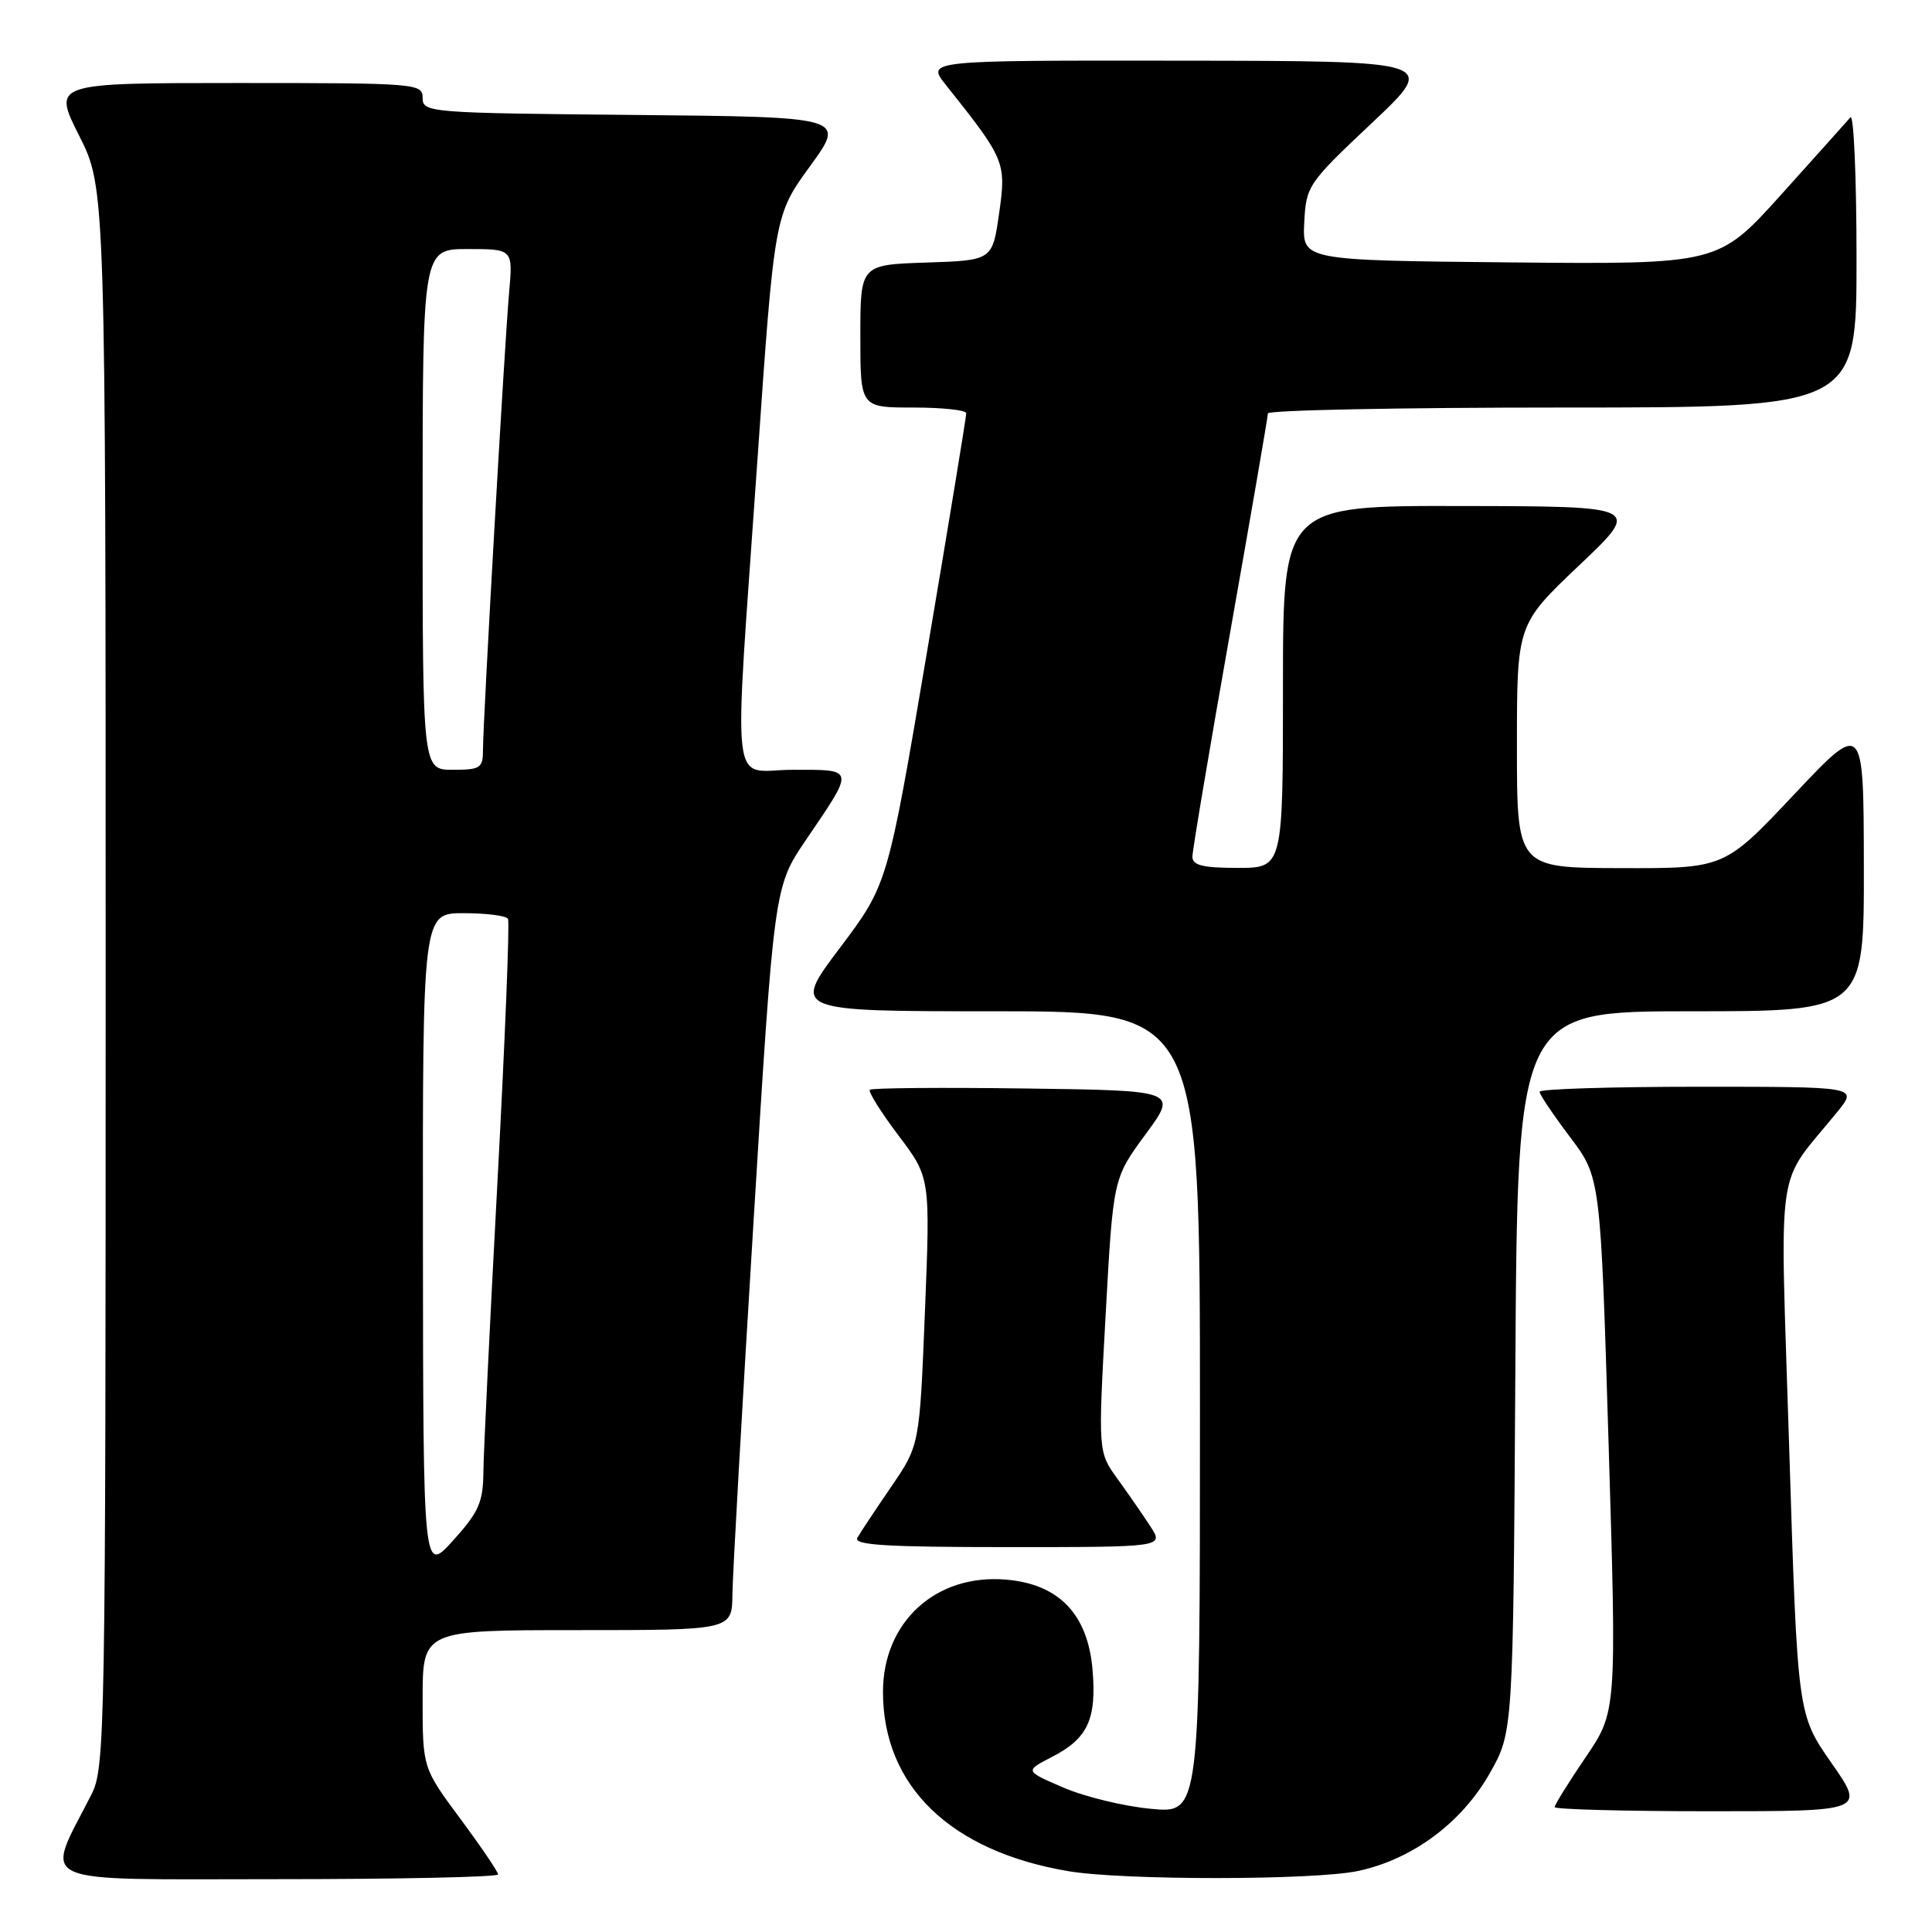 <?xml version="1.0" encoding="UTF-8" standalone="no"?>
<!DOCTYPE svg PUBLIC "-//W3C//DTD SVG 1.1//EN" "http://www.w3.org/Graphics/SVG/1.1/DTD/svg11.dtd" >
<svg xmlns="http://www.w3.org/2000/svg" xmlns:xlink="http://www.w3.org/1999/xlink" version="1.1" viewBox="0 0 256 256">
 <g >
 <path fill="currentColor"
d=" M 66.00 248.37 C 66.00 248.03 63.75 244.71 61.00 241.00 C 56.00 234.26 56.00 234.26 56.00 225.13 C 56.00 216.00 56.00 216.00 76.50 216.00 C 97.00 216.00 97.00 216.00 97.05 211.25 C 97.08 208.64 98.33 186.48 99.84 162.00 C 102.57 117.50 102.57 117.50 106.81 111.27 C 113.29 101.74 113.34 102.00 105.11 102.00 C 96.63 102.00 97.18 106.80 100.36 61.00 C 102.62 28.49 102.62 28.49 107.35 22.00 C 112.07 15.50 112.07 15.50 84.04 15.23 C 56.83 14.98 56.00 14.91 56.00 12.98 C 56.00 11.06 55.27 11.00 31.49 11.00 C 6.97 11.00 6.97 11.00 10.49 17.98 C 14.00 24.95 14.00 24.95 14.00 129.51 C 14.00 230.02 13.93 234.22 12.11 237.79 C 5.91 249.98 3.77 249.00 36.55 249.00 C 52.75 249.00 66.00 248.72 66.00 248.37 Z  M 179.97 247.91 C 187.16 246.37 193.67 241.54 197.40 234.97 C 200.50 229.50 200.50 229.50 200.79 181.75 C 201.07 134.00 201.07 134.00 224.04 134.00 C 247.00 134.00 247.00 134.00 246.97 114.75 C 246.94 95.50 246.94 95.50 237.72 105.28 C 228.50 115.07 228.50 115.07 214.75 115.03 C 201.00 115.00 201.00 115.00 201.00 98.87 C 201.00 82.74 201.00 82.74 209.25 74.91 C 217.50 67.09 217.50 67.09 193.75 67.05 C 170.00 67.00 170.00 67.00 170.00 91.00 C 170.00 115.00 170.00 115.00 164.00 115.00 C 159.37 115.00 158.00 114.66 158.00 113.52 C 158.00 112.71 160.25 99.34 163.00 83.80 C 165.75 68.27 168.00 55.21 168.00 54.78 C 168.00 54.35 185.55 54.00 207.00 54.00 C 246.00 54.00 246.00 54.00 246.00 34.30 C 246.00 23.47 245.63 15.03 245.19 15.55 C 244.74 16.07 240.62 20.67 236.03 25.77 C 227.69 35.03 227.69 35.03 200.13 34.77 C 172.57 34.50 172.57 34.50 172.82 29.50 C 173.07 24.62 173.28 24.31 181.79 16.29 C 190.50 8.08 190.50 8.08 156.62 8.04 C 122.74 8.00 122.74 8.00 125.33 11.25 C 133.19 21.12 133.35 21.50 132.39 28.25 C 131.50 34.50 131.50 34.50 122.75 34.79 C 114.00 35.08 114.00 35.08 114.00 44.54 C 114.00 54.00 114.00 54.00 121.00 54.00 C 124.85 54.00 128.01 54.34 128.03 54.75 C 128.05 55.16 125.71 69.38 122.84 86.35 C 117.62 117.19 117.62 117.19 111.29 125.60 C 104.95 134.00 104.95 134.00 131.97 134.00 C 159.00 134.00 159.00 134.00 159.00 187.14 C 159.00 240.29 159.00 240.29 152.53 239.68 C 148.97 239.35 143.75 238.09 140.92 236.87 C 135.78 234.66 135.78 234.66 139.36 232.82 C 144.12 230.38 145.32 227.83 144.77 221.29 C 144.16 213.92 140.34 209.91 133.34 209.31 C 124.03 208.50 117.00 214.90 117.00 224.18 C 117.00 236.68 125.95 245.32 141.62 247.95 C 148.94 249.17 174.19 249.15 179.97 247.91 Z  M 242.66 233.58 C 238.18 227.15 238.18 227.15 237.08 191.93 C 235.86 152.52 235.12 157.63 243.52 147.25 C 246.14 144.00 246.14 144.00 225.07 144.00 C 213.48 144.00 204.00 144.30 204.00 144.66 C 204.00 145.02 205.82 147.73 208.04 150.67 C 212.08 156.02 212.08 156.02 213.15 191.40 C 214.22 226.79 214.22 226.79 210.11 232.84 C 207.85 236.17 206.00 239.14 206.00 239.45 C 206.00 239.75 215.26 240.00 226.58 240.00 C 247.15 240.00 247.15 240.00 242.66 233.58 Z  M 152.43 202.25 C 151.45 200.74 149.48 197.90 148.07 195.95 C 145.50 192.39 145.50 192.39 146.50 174.26 C 147.50 156.13 147.50 156.13 151.78 150.32 C 156.06 144.50 156.06 144.50 135.88 144.23 C 124.79 144.08 115.51 144.16 115.26 144.40 C 115.02 144.65 116.72 147.36 119.04 150.44 C 123.27 156.03 123.27 156.03 122.56 173.77 C 121.85 191.50 121.85 191.50 118.09 197.00 C 116.02 200.03 114.00 203.06 113.61 203.75 C 113.04 204.73 117.30 205.00 133.56 205.00 C 154.23 205.00 154.23 205.00 152.43 202.25 Z  M 56.04 164.75 C 56.00 121.00 56.00 121.00 61.44 121.00 C 64.43 121.00 67.08 121.34 67.31 121.75 C 67.55 122.16 66.92 137.80 65.92 156.50 C 64.92 175.20 64.07 192.58 64.05 195.12 C 64.01 199.07 63.42 200.38 60.04 204.12 C 56.08 208.50 56.08 208.50 56.04 164.75 Z  M 56.00 67.50 C 56.00 33.00 56.00 33.00 61.98 33.00 C 67.97 33.00 67.97 33.00 67.46 38.75 C 66.85 45.65 64.00 95.49 64.00 99.31 C 64.00 101.78 63.68 102.00 60.00 102.00 C 56.00 102.00 56.00 102.00 56.00 67.50 Z "/>
</g>
</svg>